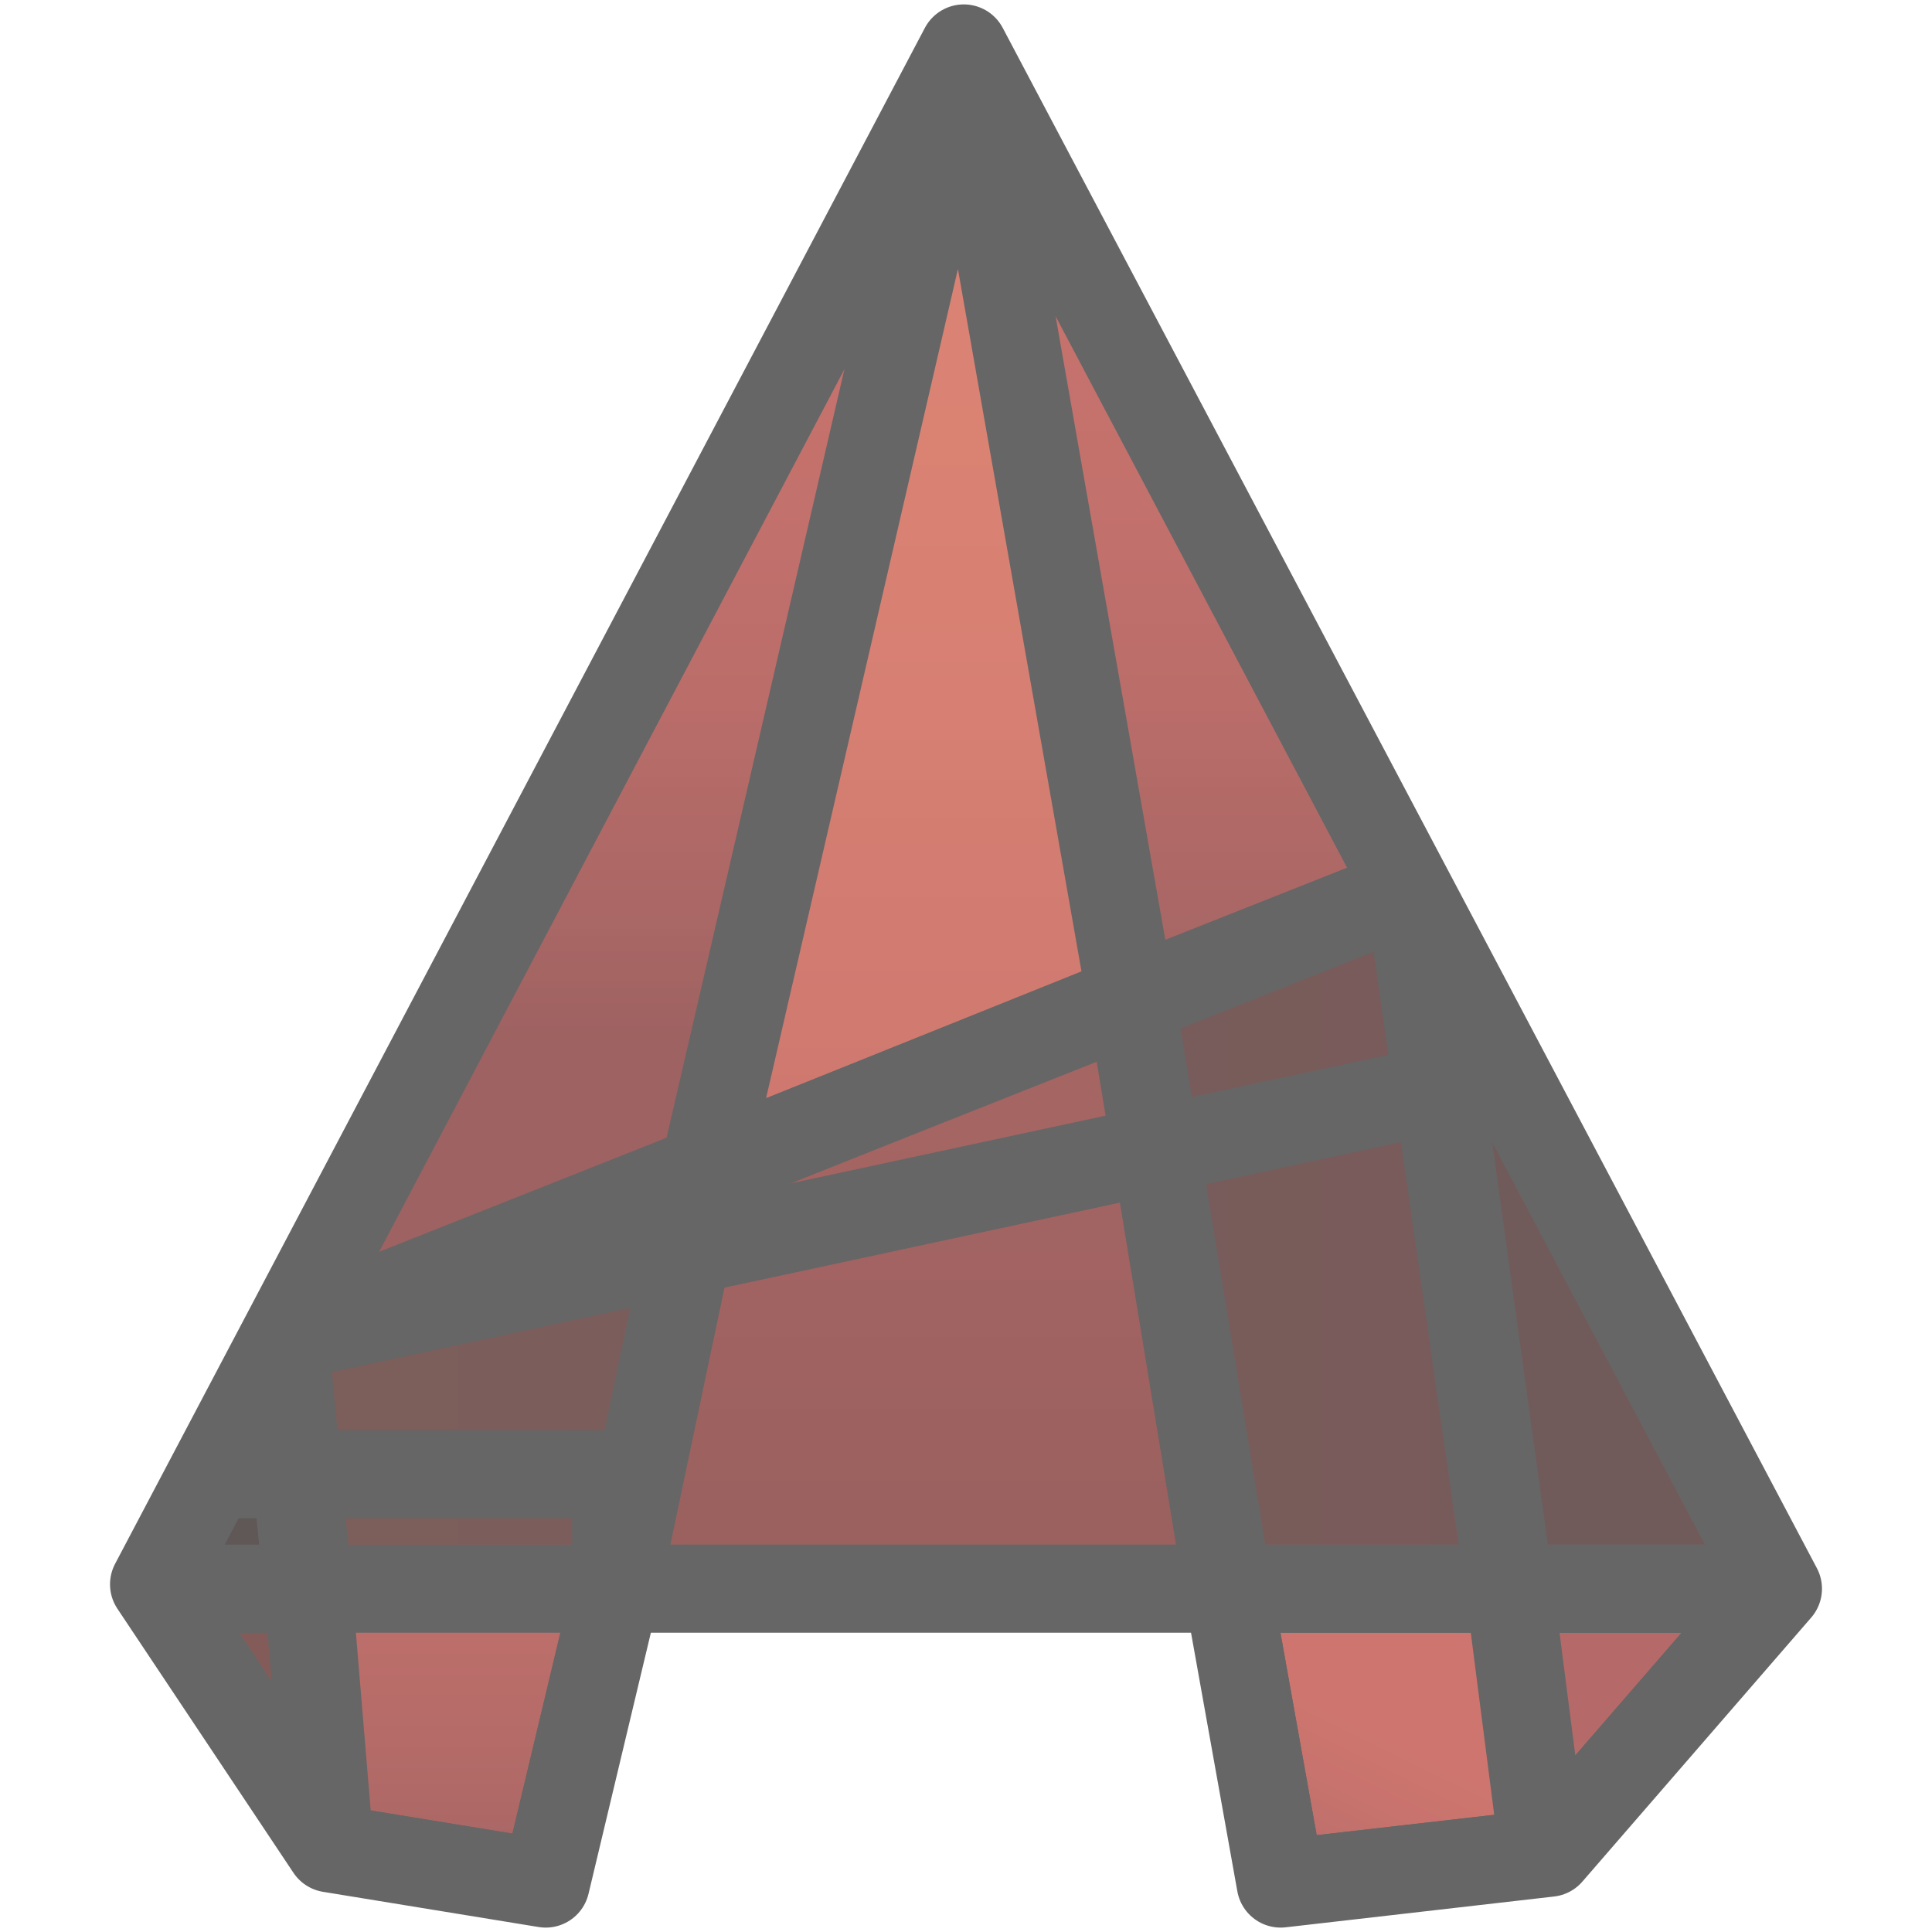 <?xml version="1.0" encoding="utf-8"?>
<!-- Generator: Adobe Illustrator 23.0.4, SVG Export Plug-In . SVG Version: 6.00 Build 0)  -->
<svg version="1.1" id="レイヤー_1" xmlns="http://www.w3.org/2000/svg" xmlns:xlink="http://www.w3.org/1999/xlink" x="0px"
	 y="0px" viewBox="0 0 43.9 43.9" style="enable-background:new 0 0 43.9 43.9;" xml:space="preserve">
<style type="text/css">
	.st0{opacity:0.7;}
	.st1{clip-path:url(#SVGID_2_);fill:url(#SVGID_3_);}
	.st2{clip-path:url(#SVGID_2_);fill:url(#SVGID_4_);}
	.st3{clip-path:url(#SVGID_2_);fill:url(#SVGID_5_);}
	.st4{clip-path:url(#SVGID_2_);fill:#4F1713;}
	.st5{clip-path:url(#SVGID_2_);fill:#1D1010;}
	.st6{clip-path:url(#SVGID_2_);fill:url(#SVGID_6_);}
	.st7{clip-path:url(#SVGID_2_);fill:url(#SVGID_7_);}
	.st8{clip-path:url(#SVGID_2_);fill:#341614;}
	.st9{clip-path:url(#SVGID_2_);fill:url(#SVGID_8_);}
	.st10{clip-path:url(#SVGID_2_);fill:url(#SVGID_9_);}
	
		.st11{clip-path:url(#SVGID_11_);fill:none;stroke:#666666;stroke-width:2;stroke-linecap:round;stroke-linejoin:round;stroke-miterlimit:10;}
</style>
<g class="st0">
	<g>
		<defs>
			<polygon id="SVGID_1_" points="40.4,36.1 21.9,1.1 3.5,36 7.5,42 12.4,42.8 14,36.1 14,36.1 27.9,36.1 29.1,42.8 35.2,42.1 
				40.4,36.1 40.4,36.1 			"/>
		</defs>
		<clipPath id="SVGID_2_">
			<use xlink:href="#SVGID_1_"  style="overflow:visible;"/>
		</clipPath>
		<linearGradient id="SVGID_3_" gradientUnits="userSpaceOnUse" x1="30.278" y1="43.979" x2="33.899" y2="36.636">
			<stop  offset="0" style="stop-color:#8D2927"/>
			<stop  offset="0.161" style="stop-color:#9E302B"/>
			<stop  offset="0.399" style="stop-color:#B23830"/>
			<stop  offset="0.561" style="stop-color:#B93B32"/>
		</linearGradient>
		<polygon class="st1" points="27.9,36.1 29.1,42.8 35.2,42.1 40.4,36.1 		"/>
		<linearGradient id="SVGID_4_" gradientUnits="userSpaceOnUse" x1="37.563" y1="36.089" x2="37.563" y2="43.089">
			<stop  offset="0" style="stop-color:#962B29"/>
			<stop  offset="1" style="stop-color:#962C29"/>
		</linearGradient>
		<polygon class="st2" points="40.8,36.1 34.3,36.1 35.2,43.1 37.6,43.1 		"/>
		<linearGradient id="SVGID_5_" gradientUnits="userSpaceOnUse" x1="8.716" y1="33.536" x2="8.716" y2="42.773">
			<stop  offset="7.389160e-02" style="stop-color:#A4332D"/>
			<stop  offset="0.376" style="stop-color:#A0312C"/>
			<stop  offset="0.701" style="stop-color:#932C28"/>
			<stop  offset="1" style="stop-color:#802422"/>
		</linearGradient>
		<polygon class="st3" points="14,33.5 4.8,33.5 3.5,36 7.5,42 12.4,42.8 14,36.1 		"/>
		<polygon class="st4" points="7,36.1 2.1,36.1 7.3,42.4 7.5,42.1 		"/>
		<polygon class="st5" points="7,36.1 6.4,29.7 2.9,33.4 2.4,36.1 		"/>
		<linearGradient id="SVGID_6_" gradientUnits="userSpaceOnUse" x1="20.344" y1="23.718" x2="20.344" y2="4.856">
			<stop  offset="0" style="stop-color:#741F1E"/>
			<stop  offset="0.17" style="stop-color:#872724"/>
			<stop  offset="0.416" style="stop-color:#9D2F2A"/>
			<stop  offset="0.655" style="stop-color:#AA342E"/>
			<stop  offset="0.877" style="stop-color:#AE362F"/>
			<stop  offset="1" style="stop-color:#9D2D2B"/>
		</linearGradient>
		<polygon class="st6" points="34.3,24.4 21.9,1.1 6.4,30.4 		"/>
		<linearGradient id="SVGID_7_" gradientUnits="userSpaceOnUse" x1="6.432" y1="28.152" x2="34.326" y2="28.152">
			<stop  offset="0" style="stop-color:#451916"/>
			<stop  offset="7.667011e-02" style="stop-color:#441916"/>
			<stop  offset="1" style="stop-color:#3D1614"/>
		</linearGradient>
		<polygon class="st7" points="6.4,30.4 32.1,20.2 34.3,36.1 7,36.1 		"/>
		<polygon class="st8" points="32,20.1 34.3,36.1 41,36.1 37.8,22.3 		"/>
		<linearGradient id="SVGID_8_" gradientUnits="userSpaceOnUse" x1="20.847" y1="1.127" x2="20.847" y2="26.581">
			<stop  offset="0" style="stop-color:#CD513A"/>
			<stop  offset="0.424" style="stop-color:#C94D38"/>
			<stop  offset="0.879" style="stop-color:#BC4133"/>
			<stop  offset="1" style="stop-color:#B73C31"/>
		</linearGradient>
		<polygon class="st9" points="16,26.6 25.7,22.7 21.9,1.1 		"/>
		<linearGradient id="SVGID_9_" gradientUnits="userSpaceOnUse" x1="20.946" y1="36.089" x2="20.946" y2="22.719">
			<stop  offset="0" style="stop-color:#6D1D1A"/>
			<stop  offset="0.488" style="stop-color:#79211F"/>
			<stop  offset="1" style="stop-color:#802422"/>
		</linearGradient>
		<polygon class="st10" points="25.7,22.7 27.9,36.1 14,36.1 16,26.6 		"/>
	</g>
</g>
<g>
	<g>
		<defs>
			<polygon id="SVGID_10_" points="40.4,36.1 21.9,1.1 3.5,36 7.5,42 12.4,42.8 14,36.1 14,36.1 27.9,36.1 29.1,42.8 35.2,42.1 
				40.4,36.1 40.4,36.1 			"/>
		</defs>
		<clipPath id="SVGID_11_">
			<use xlink:href="#SVGID_10_"  style="overflow:visible;"/>
		</clipPath>
		<polygon class="st11" points="27.9,36.1 29.1,42.8 35.2,42.1 40.4,36.1 		"/>
		<polygon class="st11" points="40.8,36.1 34.3,36.1 35.2,43.1 37.6,43.1 		"/>
		<polygon class="st11" points="14,33.5 4.8,33.5 3.5,36 7.5,42 12.4,42.8 14,36.1 		"/>
		<polygon class="st11" points="7,36.1 2.1,36.1 7.3,42.4 7.5,42.1 		"/>
		<polygon class="st11" points="7,36.1 6.4,29.7 2.9,33.4 2.4,36.1 		"/>
		<polygon class="st11" points="34.3,24.4 21.9,1.1 6.4,30.4 		"/>
		<polygon class="st11" points="6.4,30.4 32.1,20.2 34.3,36.1 7,36.1 		"/>
		<polygon class="st11" points="32,20.1 34.3,36.1 41,36.1 37.8,22.3 		"/>
		<polygon class="st11" points="16,26.6 25.7,22.7 21.9,1.1 		"/>
		<polygon class="st11" points="25.7,22.7 27.9,36.1 14,36.1 16,26.6 		"/>
		
			<use xlink:href="#SVGID_10_"  style="overflow:visible;fill:none;stroke:#666666;stroke-width:2;stroke-linecap:round;stroke-linejoin:round;stroke-miterlimit:10;"/>
	</g>
</g>
</svg>
